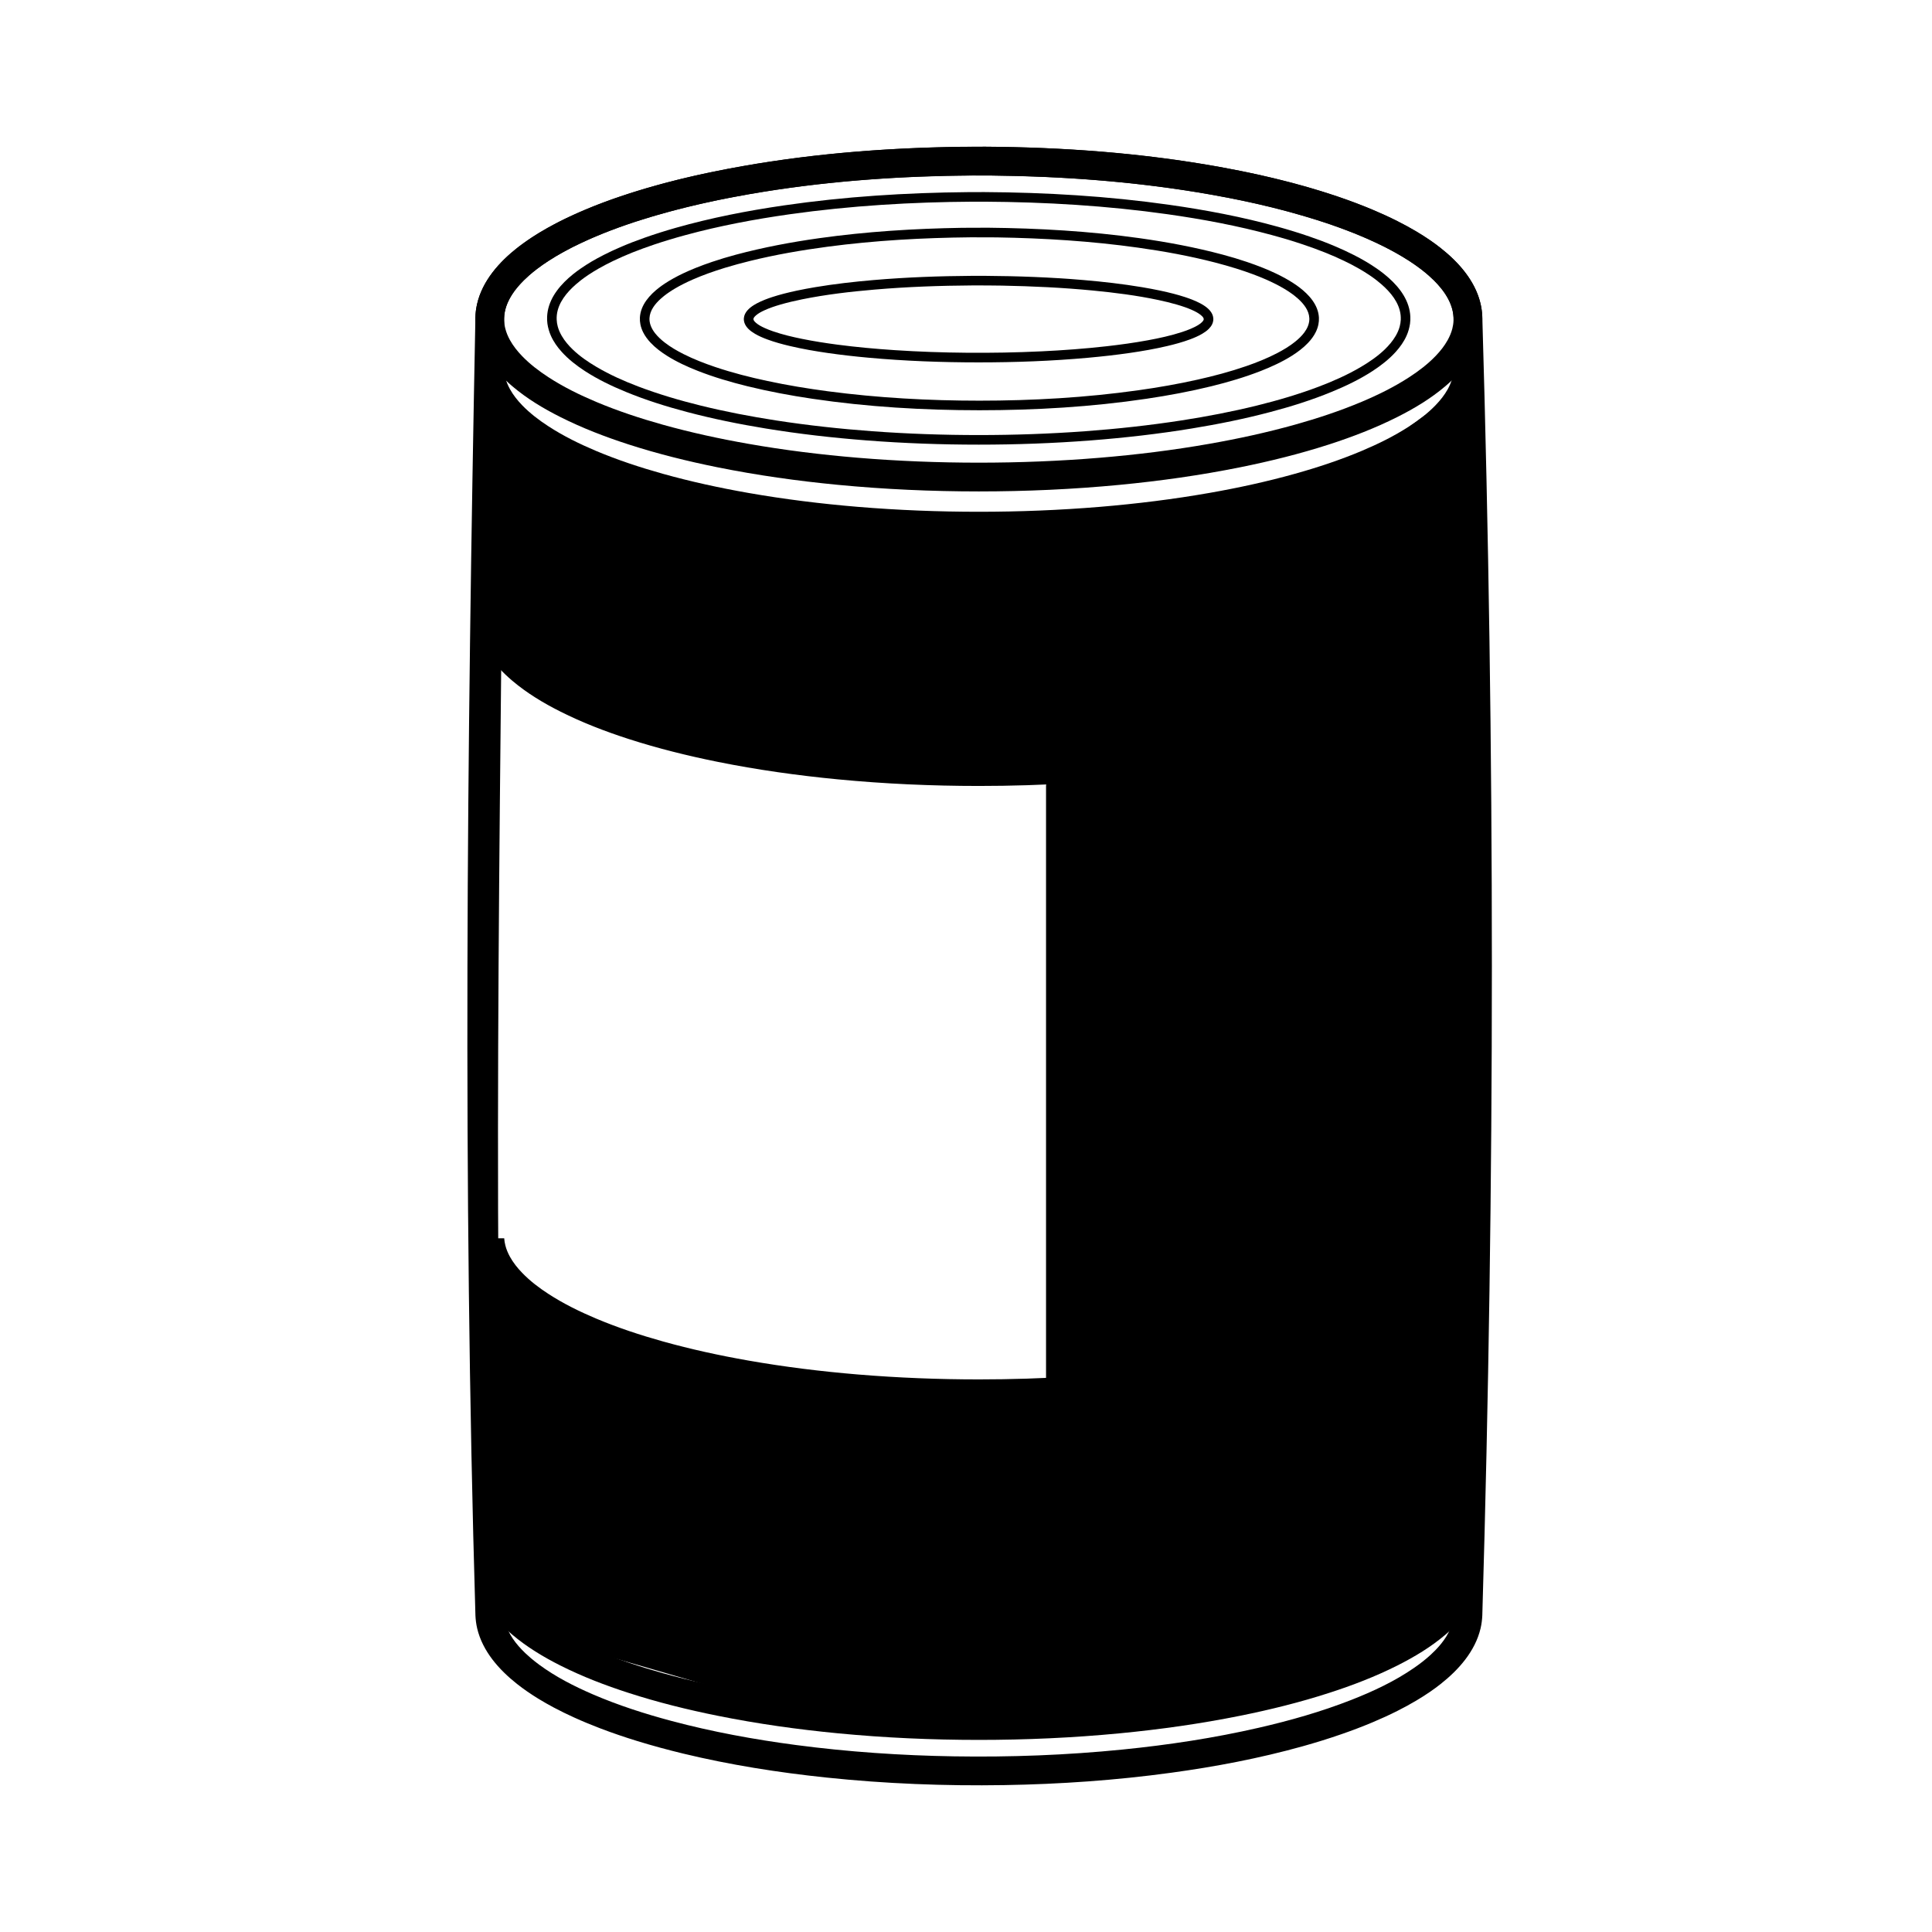 <svg xmlns="http://www.w3.org/2000/svg" xmlns:xlink="http://www.w3.org/1999/xlink" viewBox="0 0 84 84" version="1.1" xml:space="preserve" style="" x="0px" y="0px" fill-rule="evenodd" clip-rule="evenodd" stroke-linejoin="round" stroke-miterlimit="1.414"><g transform="matrix(0.654,0,0,0.364,10.249,3.322)"><path d="M49.781,23.821C51.98,23.847 54.179,23.988 56.37,24.325C57.667,24.525 58.962,24.789 60.246,25.175C60.658,25.299 61.069,25.436 61.477,25.592C61.767,25.703 62.057,25.824 62.344,25.958C62.597,26.077 62.849,26.207 63.099,26.353C63.263,26.45 63.427,26.554 63.588,26.668C63.685,26.737 63.782,26.811 63.877,26.889C63.978,26.972 64.037,27.025 64.135,27.118C64.195,27.174 64.253,27.235 64.311,27.299C64.629,27.652 64.959,28.17 64.99,28.887C64.994,28.989 64.992,29.092 64.983,29.194C64.972,29.327 64.95,29.457 64.919,29.58C64.865,29.794 64.784,29.983 64.693,30.149C64.564,30.383 64.412,30.574 64.254,30.741C63.994,31.016 63.715,31.23 63.432,31.418C62.941,31.744 62.434,31.992 61.924,32.207C61.102,32.555 60.269,32.814 59.434,33.032C58.525,33.268 57.613,33.452 56.699,33.601C54.268,33.999 51.826,34.159 49.386,34.159C46.945,34.159 44.503,33.999 42.072,33.601C41.158,33.452 40.246,33.268 39.338,33.032C38.502,32.814 37.669,32.555 36.847,32.207C36.338,31.992 35.83,31.744 35.339,31.418C35.056,31.23 34.777,31.016 34.517,30.741C34.359,30.574 34.207,30.383 34.078,30.149C33.987,29.983 33.907,29.794 33.853,29.58C33.821,29.457 33.799,29.327 33.788,29.194C33.779,29.092 33.777,28.989 33.781,28.887C33.812,28.17 34.142,27.652 34.461,27.299C34.518,27.235 34.576,27.174 34.636,27.118C34.734,27.025 34.793,26.972 34.894,26.889C34.989,26.811 35.086,26.737 35.183,26.668C35.344,26.554 35.508,26.45 35.673,26.353C35.922,26.207 36.174,26.077 36.427,25.958C36.715,25.824 37.004,25.703 37.294,25.592C37.703,25.436 38.113,25.299 38.525,25.175C39.809,24.789 41.104,24.525 42.401,24.325C44.592,23.988 46.791,23.847 48.99,23.821C49.254,23.82 49.517,23.82 49.781,23.821ZM48.993,24.967C46.811,24.991 44.63,25.131 42.456,25.466C40.847,25.714 39.237,26.051 37.654,26.627C37.17,26.804 36.688,27.004 36.214,27.252C35.855,27.439 35.499,27.651 35.159,27.93C34.956,28.096 34.75,28.287 34.581,28.551C34.515,28.655 34.443,28.782 34.42,28.939C34.416,28.974 34.416,29.005 34.42,29.04C34.443,29.197 34.515,29.324 34.581,29.428C34.75,29.692 34.956,29.883 35.159,30.049C35.243,30.118 35.33,30.184 35.417,30.246C35.514,30.314 35.613,30.38 35.711,30.441C36.343,30.835 36.998,31.113 37.654,31.352C38.428,31.634 39.208,31.853 39.991,32.038C41.257,32.337 42.529,32.545 43.803,32.696C45.401,32.886 47.001,32.984 48.602,33.008C50.253,33.033 51.904,32.981 53.554,32.84C55.003,32.716 56.452,32.525 57.895,32.232C58.814,32.045 59.732,31.818 60.642,31.517C61.403,31.265 62.164,30.969 62.901,30.537C63.005,30.476 63.109,30.412 63.211,30.344C63.304,30.282 63.397,30.217 63.488,30.147C63.569,30.086 63.65,30.02 63.728,29.95C63.901,29.797 64.075,29.622 64.217,29.385C64.274,29.288 64.338,29.167 64.353,29.022C64.355,28.986 64.354,28.954 64.348,28.919C64.316,28.75 64.236,28.617 64.161,28.507C63.997,28.266 63.804,28.087 63.613,27.93C63.273,27.651 62.916,27.439 62.558,27.252C62.158,27.043 61.752,26.868 61.345,26.712C59.901,26.16 58.431,25.826 56.962,25.572C54.961,25.226 52.952,25.058 50.942,24.989C50.292,24.971 49.643,24.964 48.993,24.967Z" style="" fill="black" fill-rule="nonzero"></path></g><g transform="matrix(0.952,0,0,0.818,-4.432,-9.845)"><path d="M49.781,24.139C52.095,24.166 54.408,24.321 56.701,24.695C57.982,24.905 59.256,25.183 60.507,25.573C60.872,25.686 61.235,25.814 61.593,25.954C61.846,26.054 62.098,26.16 62.345,26.276C62.54,26.367 62.732,26.464 62.921,26.569C63.066,26.649 63.21,26.734 63.35,26.825C63.48,26.908 63.608,26.997 63.732,27.092C63.824,27.162 63.915,27.235 64.002,27.313C64.441,27.703 64.862,28.243 64.891,28.918C64.896,29.037 64.888,29.157 64.868,29.275C64.844,29.418 64.802,29.556 64.747,29.687C64.658,29.898 64.535,30.087 64.397,30.257C64.18,30.524 63.925,30.746 63.66,30.942C63.214,31.269 62.732,31.526 62.243,31.75C61.509,32.085 60.749,32.344 59.983,32.564C59.008,32.843 58.018,33.057 57.025,33.229C54.499,33.666 51.938,33.841 49.386,33.841C46.833,33.841 44.273,33.666 41.746,33.229C40.753,33.057 39.763,32.843 38.788,32.564C38.022,32.344 37.262,32.085 36.528,31.75C36.039,31.526 35.557,31.269 35.112,30.942C34.846,30.746 34.591,30.524 34.374,30.257C34.236,30.087 34.113,29.898 34.024,29.687C33.969,29.556 33.927,29.418 33.903,29.275C33.883,29.157 33.875,29.037 33.88,28.918C33.909,28.243 34.33,27.703 34.769,27.313C34.857,27.235 34.947,27.162 35.039,27.092C35.163,26.997 35.291,26.908 35.421,26.825C35.562,26.734 35.705,26.649 35.85,26.569C36.039,26.464 36.232,26.367 36.426,26.276C36.674,26.16 36.925,26.054 37.178,25.954C37.536,25.814 37.899,25.686 38.264,25.573C39.515,25.183 40.789,24.905 42.071,24.695C44.233,24.342 46.414,24.185 48.596,24.144C48.991,24.139 49.386,24.138 49.781,24.139ZM48.993,24.649C46.808,24.674 44.624,24.814 42.457,25.148C41.259,25.333 40.066,25.573 38.893,25.91C38.517,26.018 38.143,26.136 37.772,26.267C37.511,26.36 37.252,26.46 36.995,26.568C36.762,26.667 36.532,26.772 36.305,26.887C36.158,26.962 36.013,27.041 35.87,27.125C35.74,27.201 35.611,27.282 35.485,27.369C35.393,27.432 35.303,27.498 35.215,27.568C35.134,27.631 35.055,27.698 34.979,27.769C34.927,27.817 34.875,27.867 34.826,27.92C34.575,28.185 34.335,28.532 34.318,28.943C34.315,29.005 34.318,29.068 34.326,29.13C34.336,29.211 34.355,29.29 34.381,29.366C34.429,29.508 34.499,29.638 34.58,29.757C34.711,29.948 34.868,30.113 35.035,30.261C35.294,30.491 35.579,30.683 35.87,30.854C36.336,31.127 36.824,31.348 37.318,31.542C38.1,31.849 38.902,32.087 39.709,32.287C40.618,32.513 41.536,32.689 42.457,32.831C44.752,33.184 47.071,33.332 49.386,33.332C51.809,33.332 54.239,33.172 56.64,32.779C57.545,32.631 58.447,32.449 59.34,32.216C60.09,32.021 60.836,31.791 61.563,31.499C62.048,31.304 62.527,31.081 62.982,30.806C63.266,30.634 63.542,30.442 63.792,30.21C63.951,30.063 64.102,29.898 64.224,29.708C64.291,29.602 64.349,29.488 64.39,29.366C64.416,29.29 64.435,29.211 64.445,29.13C64.453,29.068 64.456,29.005 64.453,28.943C64.436,28.532 64.196,28.185 63.945,27.92C63.896,27.867 63.845,27.817 63.792,27.769C63.716,27.698 63.637,27.631 63.556,27.568C63.468,27.498 63.378,27.432 63.286,27.369C63.16,27.282 63.032,27.201 62.901,27.125C62.758,27.041 62.613,26.962 62.466,26.887C62.273,26.789 62.078,26.698 61.88,26.613C61.628,26.503 61.372,26.403 61.115,26.309C60.792,26.191 60.466,26.085 60.139,25.986C58.988,25.64 57.816,25.392 56.64,25.2C54.495,24.849 52.333,24.694 50.169,24.653C49.777,24.649 49.385,24.647 48.993,24.649Z" style="" fill="black" fill-rule="nonzero"></path></g><g transform="matrix(1.214,0,0,1.149,-17.401,-19.467)"><path d="M49.584,24.211C51.796,24.224 54.01,24.363 56.201,24.691C57.517,24.888 58.828,25.15 60.109,25.526C60.488,25.637 60.864,25.759 61.236,25.895C61.537,26.004 61.834,26.122 62.127,26.253C62.36,26.356 62.59,26.468 62.815,26.589C62.963,26.668 63.109,26.752 63.252,26.841C63.384,26.924 63.514,27.011 63.641,27.104C63.735,27.173 63.827,27.245 63.916,27.321C64.334,27.678 64.725,28.144 64.822,28.721C64.833,28.788 64.841,28.855 64.843,28.922C64.847,29.012 64.844,29.103 64.832,29.192C64.81,29.35 64.769,29.503 64.707,29.649C64.612,29.874 64.475,30.077 64.319,30.259C64.078,30.541 63.791,30.775 63.491,30.982C63.03,31.299 62.53,31.552 62.022,31.772C61.314,32.08 60.581,32.323 59.841,32.53C58.912,32.79 57.969,32.992 57.02,33.156C55.821,33.364 54.612,33.509 53.4,33.608C52.065,33.717 50.725,33.768 49.386,33.768C48.046,33.768 46.706,33.717 45.371,33.608C44.159,33.509 42.95,33.364 41.751,33.156C40.802,32.992 39.859,32.79 38.93,32.53C38.19,32.323 37.457,32.08 36.749,31.772C36.241,31.552 35.742,31.299 35.28,30.982C34.98,30.775 34.693,30.541 34.452,30.259C34.296,30.077 34.159,29.874 34.064,29.649C34.003,29.503 33.961,29.35 33.939,29.192C33.927,29.103 33.924,29.012 33.928,28.922C33.931,28.855 33.938,28.788 33.949,28.721C34.046,28.145 34.437,27.678 34.855,27.321C34.944,27.245 35.036,27.173 35.131,27.104C35.257,27.011 35.387,26.924 35.519,26.841C35.662,26.752 35.808,26.668 35.956,26.589C36.147,26.486 36.343,26.39 36.54,26.3C36.828,26.168 37.121,26.048 37.418,25.938C37.785,25.801 38.156,25.678 38.531,25.565C39.8,25.184 41.099,24.917 42.404,24.716C44.584,24.38 46.788,24.234 48.99,24.213C49.188,24.211 49.386,24.211 49.584,24.211ZM49.189,24.574C46.992,24.587 44.794,24.725 42.618,25.05C41.361,25.238 40.11,25.486 38.885,25.838C38.508,25.946 38.133,26.064 37.763,26.196C37.501,26.289 37.241,26.389 36.984,26.497C36.75,26.596 36.519,26.702 36.292,26.818C36.116,26.907 35.943,27.002 35.773,27.105C35.645,27.182 35.519,27.264 35.396,27.351C35.306,27.415 35.217,27.482 35.131,27.553C35.072,27.602 35.013,27.653 34.956,27.706C34.633,28.005 34.325,28.394 34.276,28.861C34.27,28.921 34.268,28.981 34.271,29.041C34.274,29.127 34.287,29.213 34.308,29.296C34.34,29.422 34.391,29.542 34.453,29.655C34.559,29.847 34.698,30.017 34.849,30.171C35.102,30.426 35.393,30.638 35.694,30.825C36.171,31.123 36.68,31.362 37.198,31.57C37.924,31.861 38.671,32.092 39.424,32.289C40.316,32.521 41.22,32.704 42.127,32.852C43.272,33.039 44.424,33.171 45.579,33.261C46.846,33.359 48.116,33.405 49.386,33.405C50.655,33.405 51.925,33.359 53.192,33.261C54.347,33.171 55.499,33.039 56.644,32.852C57.552,32.704 58.455,32.521 59.347,32.289C60.1,32.092 60.848,31.861 61.573,31.57C62.091,31.362 62.6,31.123 63.077,30.825C63.378,30.638 63.669,30.426 63.922,30.171C64.073,30.017 64.212,29.847 64.318,29.655C64.381,29.542 64.431,29.422 64.463,29.296C64.484,29.213 64.497,29.127 64.501,29.041C64.503,28.981 64.501,28.921 64.495,28.861C64.446,28.394 64.138,28.005 63.815,27.706C63.758,27.653 63.7,27.602 63.64,27.553C63.554,27.482 63.465,27.415 63.375,27.351C63.253,27.264 63.126,27.182 62.998,27.105C62.828,27.002 62.655,26.907 62.479,26.818C62.252,26.702 62.021,26.596 61.787,26.497C61.53,26.389 61.27,26.289 61.008,26.196C60.638,26.064 60.263,25.946 59.886,25.838C58.661,25.486 57.41,25.238 56.153,25.05C53.977,24.725 51.779,24.587 49.582,24.574C49.451,24.574 49.32,24.574 49.189,24.574Z" style="" fill="black" fill-rule="nonzero"></path></g><g transform="matrix(1.391,0,0,1.494,-26.138,-29.437)"><path d="M49.585,23.974C51.927,23.988 54.272,24.142 56.583,24.509C57.94,24.724 59.289,25.011 60.594,25.422C60.966,25.54 61.335,25.668 61.698,25.81C61.957,25.912 62.214,26.021 62.465,26.139C62.666,26.233 62.863,26.333 63.056,26.439C63.207,26.523 63.355,26.611 63.5,26.703C63.609,26.774 63.717,26.847 63.821,26.924C64.363,27.323 64.859,27.834 65.046,28.467C65.071,28.552 65.09,28.638 65.103,28.725C65.12,28.838 65.126,28.952 65.121,29.065C65.115,29.216 65.089,29.367 65.046,29.512C64.98,29.734 64.874,29.945 64.742,30.14C64.534,30.444 64.265,30.708 63.97,30.941C63.515,31.301 62.998,31.591 62.465,31.84C61.78,32.161 61.061,32.418 60.332,32.638C59.422,32.911 58.493,33.126 57.556,33.302C56.313,33.535 55.055,33.7 53.793,33.813C52.328,33.944 50.857,34.005 49.386,34.005C47.915,34.005 46.443,33.944 44.979,33.813C43.716,33.7 42.458,33.535 41.215,33.302C40.279,33.126 39.349,32.911 38.44,32.638C37.71,32.418 36.991,32.161 36.306,31.84C35.773,31.591 35.256,31.301 34.801,30.941C34.507,30.708 34.237,30.444 34.029,30.14C33.897,29.945 33.791,29.734 33.725,29.512C33.679,29.354 33.652,29.191 33.649,29.027C33.647,28.914 33.655,28.8 33.674,28.688C33.792,27.99 34.303,27.416 34.874,26.981C34.976,26.903 35.081,26.829 35.188,26.758C35.329,26.664 35.474,26.575 35.622,26.491C35.812,26.383 36.006,26.283 36.203,26.188C36.45,26.069 36.703,25.958 36.959,25.856C37.316,25.712 37.68,25.582 38.048,25.463C39.34,25.046 40.678,24.755 42.023,24.536C44.322,24.16 46.656,23.998 48.988,23.976C49.187,23.974 49.386,23.974 49.585,23.974ZM49.19,24.811C47.007,24.824 44.822,24.961 42.665,25.284C41.374,25.477 40.091,25.734 38.843,26.1C38.515,26.196 38.19,26.3 37.869,26.415C37.576,26.518 37.288,26.631 37.004,26.754C36.811,26.837 36.62,26.926 36.433,27.021C36.263,27.108 36.095,27.2 35.933,27.298C35.81,27.372 35.689,27.451 35.573,27.533C35.487,27.594 35.404,27.657 35.323,27.723C35.267,27.769 35.212,27.817 35.159,27.866C34.826,28.174 34.529,28.577 34.548,29.032C34.552,29.112 34.564,29.191 34.586,29.268C34.617,29.384 34.668,29.495 34.73,29.6C34.832,29.771 34.964,29.925 35.109,30.065C35.354,30.302 35.638,30.502 35.933,30.681C36.402,30.965 36.907,31.196 37.422,31.398C38.099,31.663 38.798,31.878 39.504,32.062C40.384,32.291 41.279,32.472 42.179,32.619C43.313,32.805 44.457,32.936 45.604,33.025C46.862,33.122 48.124,33.168 49.386,33.168C50.647,33.168 51.91,33.122 53.167,33.025C54.314,32.936 55.458,32.805 56.592,32.619C57.492,32.472 58.387,32.291 59.267,32.062C59.974,31.878 60.672,31.663 61.349,31.398C61.864,31.196 62.369,30.965 62.838,30.681C63.134,30.502 63.417,30.302 63.662,30.065C63.807,29.925 63.939,29.771 64.041,29.6C64.103,29.495 64.154,29.384 64.186,29.268C64.207,29.191 64.22,29.112 64.223,29.032C64.242,28.577 63.945,28.174 63.612,27.866C63.559,27.817 63.504,27.769 63.448,27.723C63.367,27.657 63.284,27.594 63.198,27.533C63.082,27.451 62.961,27.372 62.838,27.298C62.676,27.2 62.508,27.108 62.338,27.021C62.151,26.926 61.96,26.837 61.767,26.754C61.484,26.631 61.195,26.518 60.902,26.415C60.581,26.3 60.256,26.196 59.928,26.1C58.733,25.749 57.505,25.499 56.269,25.308C54.124,24.978 51.949,24.833 49.776,24.812C49.581,24.811 49.385,24.811 49.19,24.811Z" style="" fill="black" fill-rule="nonzero"></path></g><g transform="matrix(1,0,0,1,-0.537,0)"><path d="M43.374,6.378C46.786,6.399 50.205,6.65 53.566,7.257C54.781,7.477 55.989,7.744 57.179,8.076C58.212,8.366 59.234,8.704 60.223,9.121C60.585,9.273 60.941,9.436 61.291,9.612C61.57,9.752 61.845,9.901 62.113,10.061C62.323,10.185 62.529,10.316 62.73,10.455C62.882,10.561 63.032,10.67 63.177,10.785C63.959,11.403 64.674,12.206 64.909,13.199C64.952,13.382 64.976,13.569 64.985,13.757C65.54,32.578 65.54,51.422 64.985,70.243C64.976,70.431 64.952,70.618 64.909,70.801C64.674,71.794 63.959,72.597 63.177,73.215C63.032,73.33 62.882,73.439 62.73,73.545C62.529,73.684 62.323,73.815 62.113,73.939C61.845,74.099 61.57,74.248 61.291,74.388C60.941,74.564 60.585,74.727 60.223,74.879C59.777,75.067 59.324,75.239 58.867,75.397C58.31,75.591 57.746,75.765 57.179,75.924C55.303,76.448 53.384,76.813 51.455,77.076C49.051,77.405 46.626,77.573 44.2,77.613C41.618,77.655 39.031,77.554 36.461,77.284C34.366,77.064 32.278,76.735 30.229,76.24C29.562,76.078 28.899,75.899 28.243,75.697C27.7,75.53 27.161,75.347 26.63,75.144C26.248,74.998 25.87,74.842 25.498,74.673C25.2,74.538 24.906,74.395 24.618,74.242C24.392,74.122 24.169,73.995 23.951,73.862C23.786,73.761 23.623,73.655 23.463,73.545C23.311,73.439 23.161,73.33 23.016,73.215C22.234,72.597 21.519,71.794 21.284,70.801C21.241,70.618 21.217,70.431 21.208,70.243C20.654,51.432 20.837,32.601 21.207,13.785C21.214,13.597 21.236,13.411 21.278,13.227C21.507,12.213 22.239,11.395 23.036,10.769C23.182,10.655 23.332,10.546 23.484,10.441C23.644,10.331 23.808,10.226 23.973,10.125C24.192,9.992 24.415,9.866 24.641,9.746C24.98,9.567 25.326,9.402 25.676,9.247C26.64,8.822 27.637,8.477 28.647,8.181C29.814,7.84 31,7.565 32.195,7.338C35.513,6.705 38.894,6.431 42.269,6.383C42.637,6.379 43.005,6.378 43.374,6.378ZM42.825,7.628C39.566,7.648 36.301,7.882 33.089,8.445C31.903,8.652 30.724,8.905 29.563,9.222C28.621,9.478 27.689,9.776 26.783,10.138C26.436,10.277 26.093,10.425 25.756,10.585C25.492,10.711 25.231,10.844 24.976,10.987C24.781,11.096 24.59,11.21 24.402,11.331C24.23,11.442 24.062,11.558 23.9,11.682C23.78,11.772 23.664,11.867 23.551,11.965C23.473,12.034 23.396,12.105 23.322,12.178C22.937,12.557 22.585,13.024 22.484,13.567C22.466,13.662 22.458,13.759 22.456,13.856C22.363,32.635 21.904,51.423 22.457,70.194C22.462,70.291 22.473,70.387 22.494,70.482C22.613,71.032 22.982,71.499 23.38,71.879C23.457,71.952 23.536,72.023 23.617,72.092C23.734,72.191 23.854,72.285 23.976,72.376C24.691,72.903 25.491,73.312 26.305,73.664C27.414,74.142 28.568,74.513 29.734,74.824C31.509,75.298 33.322,75.629 35.143,75.87C37.42,76.17 39.717,76.326 42.013,76.363C44.463,76.403 46.917,76.311 49.355,76.066C51.34,75.867 53.318,75.567 55.264,75.12C56.625,74.808 57.974,74.424 59.276,73.915C60.231,73.541 61.174,73.101 62.019,72.516C62.15,72.426 62.278,72.332 62.402,72.234C62.517,72.143 62.629,72.049 62.737,71.95C62.812,71.881 62.885,71.81 62.956,71.737C63.301,71.379 63.608,70.947 63.706,70.45C63.725,70.355 63.734,70.259 63.737,70.162C63.922,51.377 64.289,32.583 63.736,13.806C63.731,13.709 63.72,13.613 63.699,13.518C63.588,13.002 63.253,12.557 62.886,12.192C62.812,12.119 62.736,12.048 62.658,11.979C62.546,11.88 62.43,11.786 62.311,11.695C62.149,11.571 61.981,11.455 61.81,11.343C61.623,11.222 61.432,11.107 61.237,10.998C60.982,10.855 60.722,10.722 60.459,10.596C60.122,10.435 59.779,10.286 59.433,10.147C58.526,9.784 57.594,9.485 56.652,9.228C55.489,8.91 54.309,8.656 53.121,8.448C49.992,7.899 46.814,7.663 43.64,7.63C43.368,7.628 43.097,7.628 42.825,7.628Z" style="" fill="black" fill-rule="nonzero"></path></g><g transform="matrix(1,0,0,1,-0.568,-23.636)"><path d="M65.016,39.752L65.016,39.758C65.007,39.983 64.971,40.208 64.911,40.425C64.82,40.757 64.673,41.072 64.489,41.362C64.2,41.817 63.825,42.212 63.415,42.56C62.782,43.098 62.063,43.53 61.322,43.903C60.369,44.383 59.368,44.767 58.354,45.094C57.089,45.503 55.796,45.824 54.493,46.086C52.763,46.435 51.014,46.681 49.258,46.85C47.221,47.046 45.174,47.137 43.127,47.137C41.081,47.137 39.034,47.046 36.997,46.85C35.241,46.681 33.491,46.435 31.762,46.086C30.459,45.824 29.166,45.503 27.901,45.094C26.886,44.767 25.886,44.383 24.932,43.903C24.192,43.53 23.473,43.098 22.839,42.56C22.43,42.212 22.054,41.817 21.766,41.362C21.582,41.072 21.434,40.757 21.343,40.425C21.283,40.206 21.247,39.979 21.238,39.752L22.49,39.752C22.497,39.856 22.514,39.96 22.54,40.061C22.584,40.235 22.654,40.4 22.741,40.557C22.882,40.812 23.066,41.042 23.268,41.252C23.609,41.605 24.003,41.905 24.414,42.171C25.066,42.595 25.769,42.94 26.485,43.242C27.427,43.638 28.399,43.959 29.382,44.234C30.606,44.577 31.85,44.847 33.102,45.067C34.68,45.344 36.271,45.54 37.867,45.673C39.616,45.818 41.372,45.887 43.127,45.887C44.883,45.887 46.638,45.818 48.388,45.673C49.983,45.54 51.575,45.344 53.152,45.067C54.404,44.847 55.648,44.577 56.873,44.234C57.856,43.959 58.828,43.638 59.769,43.242C60.486,42.94 61.188,42.595 61.841,42.171C62.252,41.905 62.646,41.605 62.986,41.252C63.188,41.042 63.373,40.812 63.514,40.557C63.6,40.4 63.671,40.235 63.715,40.061C63.741,39.96 63.758,39.856 63.765,39.752L65.016,39.752Z" style="" fill="black"></path></g><g transform="matrix(1,0,0,1,0,-2.71)"><path d="M46.222,36.268C46.29,36.286 46.308,36.287 46.371,36.317C46.514,36.384 46.628,36.505 46.686,36.652C46.716,36.728 46.725,36.802 46.73,36.882L46.73,62.901C46.726,62.97 46.728,62.989 46.711,63.056C46.685,63.158 46.633,63.252 46.561,63.329C46.507,63.386 46.443,63.433 46.371,63.466C46.155,63.569 45.892,63.535 45.707,63.383C45.646,63.332 45.595,63.271 45.558,63.202C45.52,63.133 45.495,63.057 45.485,62.979C45.482,62.953 45.482,62.927 45.48,62.901L45.48,36.882C45.485,36.802 45.494,36.728 45.524,36.652C45.592,36.48 45.736,36.345 45.912,36.288C45.99,36.263 46.064,36.259 46.145,36.259C46.171,36.262 46.196,36.265 46.222,36.268Z" style="" fill="black" fill-rule="nonzero"></path></g><g transform="matrix(1,0,0,1,-0.568,28.511)"><path d="M65.016,39.752L65.016,39.758C65.007,39.983 64.971,40.208 64.911,40.425C64.82,40.757 64.673,41.072 64.489,41.362C64.2,41.817 63.825,42.212 63.415,42.56C62.782,43.098 62.063,43.53 61.322,43.903C60.369,44.383 59.368,44.767 58.354,45.094C57.089,45.503 55.796,45.824 54.493,46.086C52.763,46.435 51.014,46.681 49.258,46.85C47.221,47.046 45.174,47.137 43.127,47.137C41.081,47.137 39.034,47.046 36.997,46.85C35.241,46.681 33.491,46.435 31.762,46.086C30.459,45.824 29.166,45.503 27.901,45.094C26.886,44.767 25.886,44.383 24.932,43.903C24.192,43.53 23.473,43.098 22.839,42.56C22.43,42.212 22.054,41.817 21.766,41.362C21.582,41.072 21.434,40.757 21.343,40.425C21.283,40.206 21.247,39.979 21.238,39.752L22.49,39.752C22.497,39.856 22.514,39.96 22.54,40.061C22.584,40.235 22.654,40.4 22.741,40.557C22.882,40.812 23.066,41.042 23.268,41.252C23.609,41.605 24.003,41.905 24.414,42.171C25.066,42.595 25.769,42.94 26.485,43.242C27.427,43.638 28.399,43.959 29.382,44.234C30.606,44.577 31.85,44.847 33.102,45.067C34.68,45.344 36.271,45.54 37.867,45.673C39.616,45.818 41.372,45.887 43.127,45.887C44.883,45.887 46.638,45.818 48.388,45.673C49.983,45.54 51.575,45.344 53.152,45.067C54.404,44.847 55.648,44.577 56.873,44.234C57.856,43.959 58.828,43.638 59.769,43.242C60.486,42.94 61.188,42.595 61.841,42.171C62.252,41.905 62.646,41.605 62.986,41.252C63.188,41.042 63.373,40.812 63.514,40.557C63.6,40.4 63.671,40.235 63.715,40.061C63.741,39.96 63.758,39.856 63.765,39.752L65.016,39.752Z" style="" fill="black"></path></g><g transform="matrix(1,0,0,1,0,-2.71)"><path d="M46.732,63.803C45.343,63.892 43.951,63.934 42.56,63.934C40.513,63.934 38.466,63.843 36.429,63.647C34.673,63.478 32.924,63.232 31.194,62.883C29.891,62.621 28.598,62.3 27.333,61.891C26.318,61.564 25.318,61.18 24.365,60.7C23.624,60.327 22.905,59.895 22.271,59.357C21.862,59.009 21.487,58.614 21.198,58.159C21.014,57.869 20.867,57.554 20.775,57.222C20.715,57.003 20.679,56.776 20.671,56.549L21.922,56.549C21.929,56.653 21.946,56.757 21.972,56.858C22.016,57.032 22.086,57.197 22.173,57.354C22.314,57.609 22.498,57.839 22.701,58.049C23.041,58.402 23.435,58.702 23.846,58.968C24.499,59.392 25.201,59.737 25.918,60.039C26.859,60.435 27.831,60.756 28.814,61.031C30.039,61.374 31.283,61.644 32.535,61.864C34.112,62.141 35.703,62.337 37.299,62.47C39.049,62.615 40.804,62.684 42.56,62.684C43.951,62.684 45.343,62.641 46.732,62.55L46.732,63.803Z" style="" fill="black"></path></g><g transform="matrix(1,0,0,1,0,-2.71)"><path d="M46.732,36.751C45.343,36.84 43.951,36.882 42.56,36.882C40.513,36.882 38.466,36.791 36.429,36.595C34.673,36.426 32.924,36.181 31.194,35.832C29.891,35.569 28.598,35.248 27.333,34.84C26.318,34.512 25.318,34.128 24.365,33.648C23.624,33.276 22.905,32.843 22.271,32.305C21.862,31.958 21.487,31.563 21.198,31.108C21.014,30.818 20.867,30.503 20.775,30.171C20.715,29.951 20.679,29.725 20.671,29.497L21.922,29.497C21.929,29.602 21.946,29.705 21.972,29.807C22.016,29.98 22.086,30.146 22.173,30.302C22.314,30.557 22.498,30.788 22.701,30.997C23.041,31.351 23.435,31.65 23.846,31.917C24.499,32.341 25.201,32.686 25.918,32.987C26.859,33.384 27.831,33.705 28.814,33.98C30.039,34.322 31.283,34.593 32.535,34.812C34.112,35.089 35.703,35.285 37.299,35.418C39.049,35.564 40.804,35.632 42.56,35.632C43.951,35.632 45.343,35.589 46.732,35.499L46.732,36.751Z" style="" fill="black"></path></g><path d="M21.37,16.825L21.297,27.398L23.277,29.624L32.489,32.634L43.017,33.549L46.105,33.549L46.105,60.459L33.701,59.966L24.73,57.357L20.967,54.559L21.302,69.009L23.254,71.09L35.263,74.579L48.326,74.57L59.9,72.279L63.886,68.938L63.992,16.577L58.089,20.867L45.08,22.72L33.701,22.116L23.305,19.023L21.37,16.825Z" style="" fill="black"></path></svg>